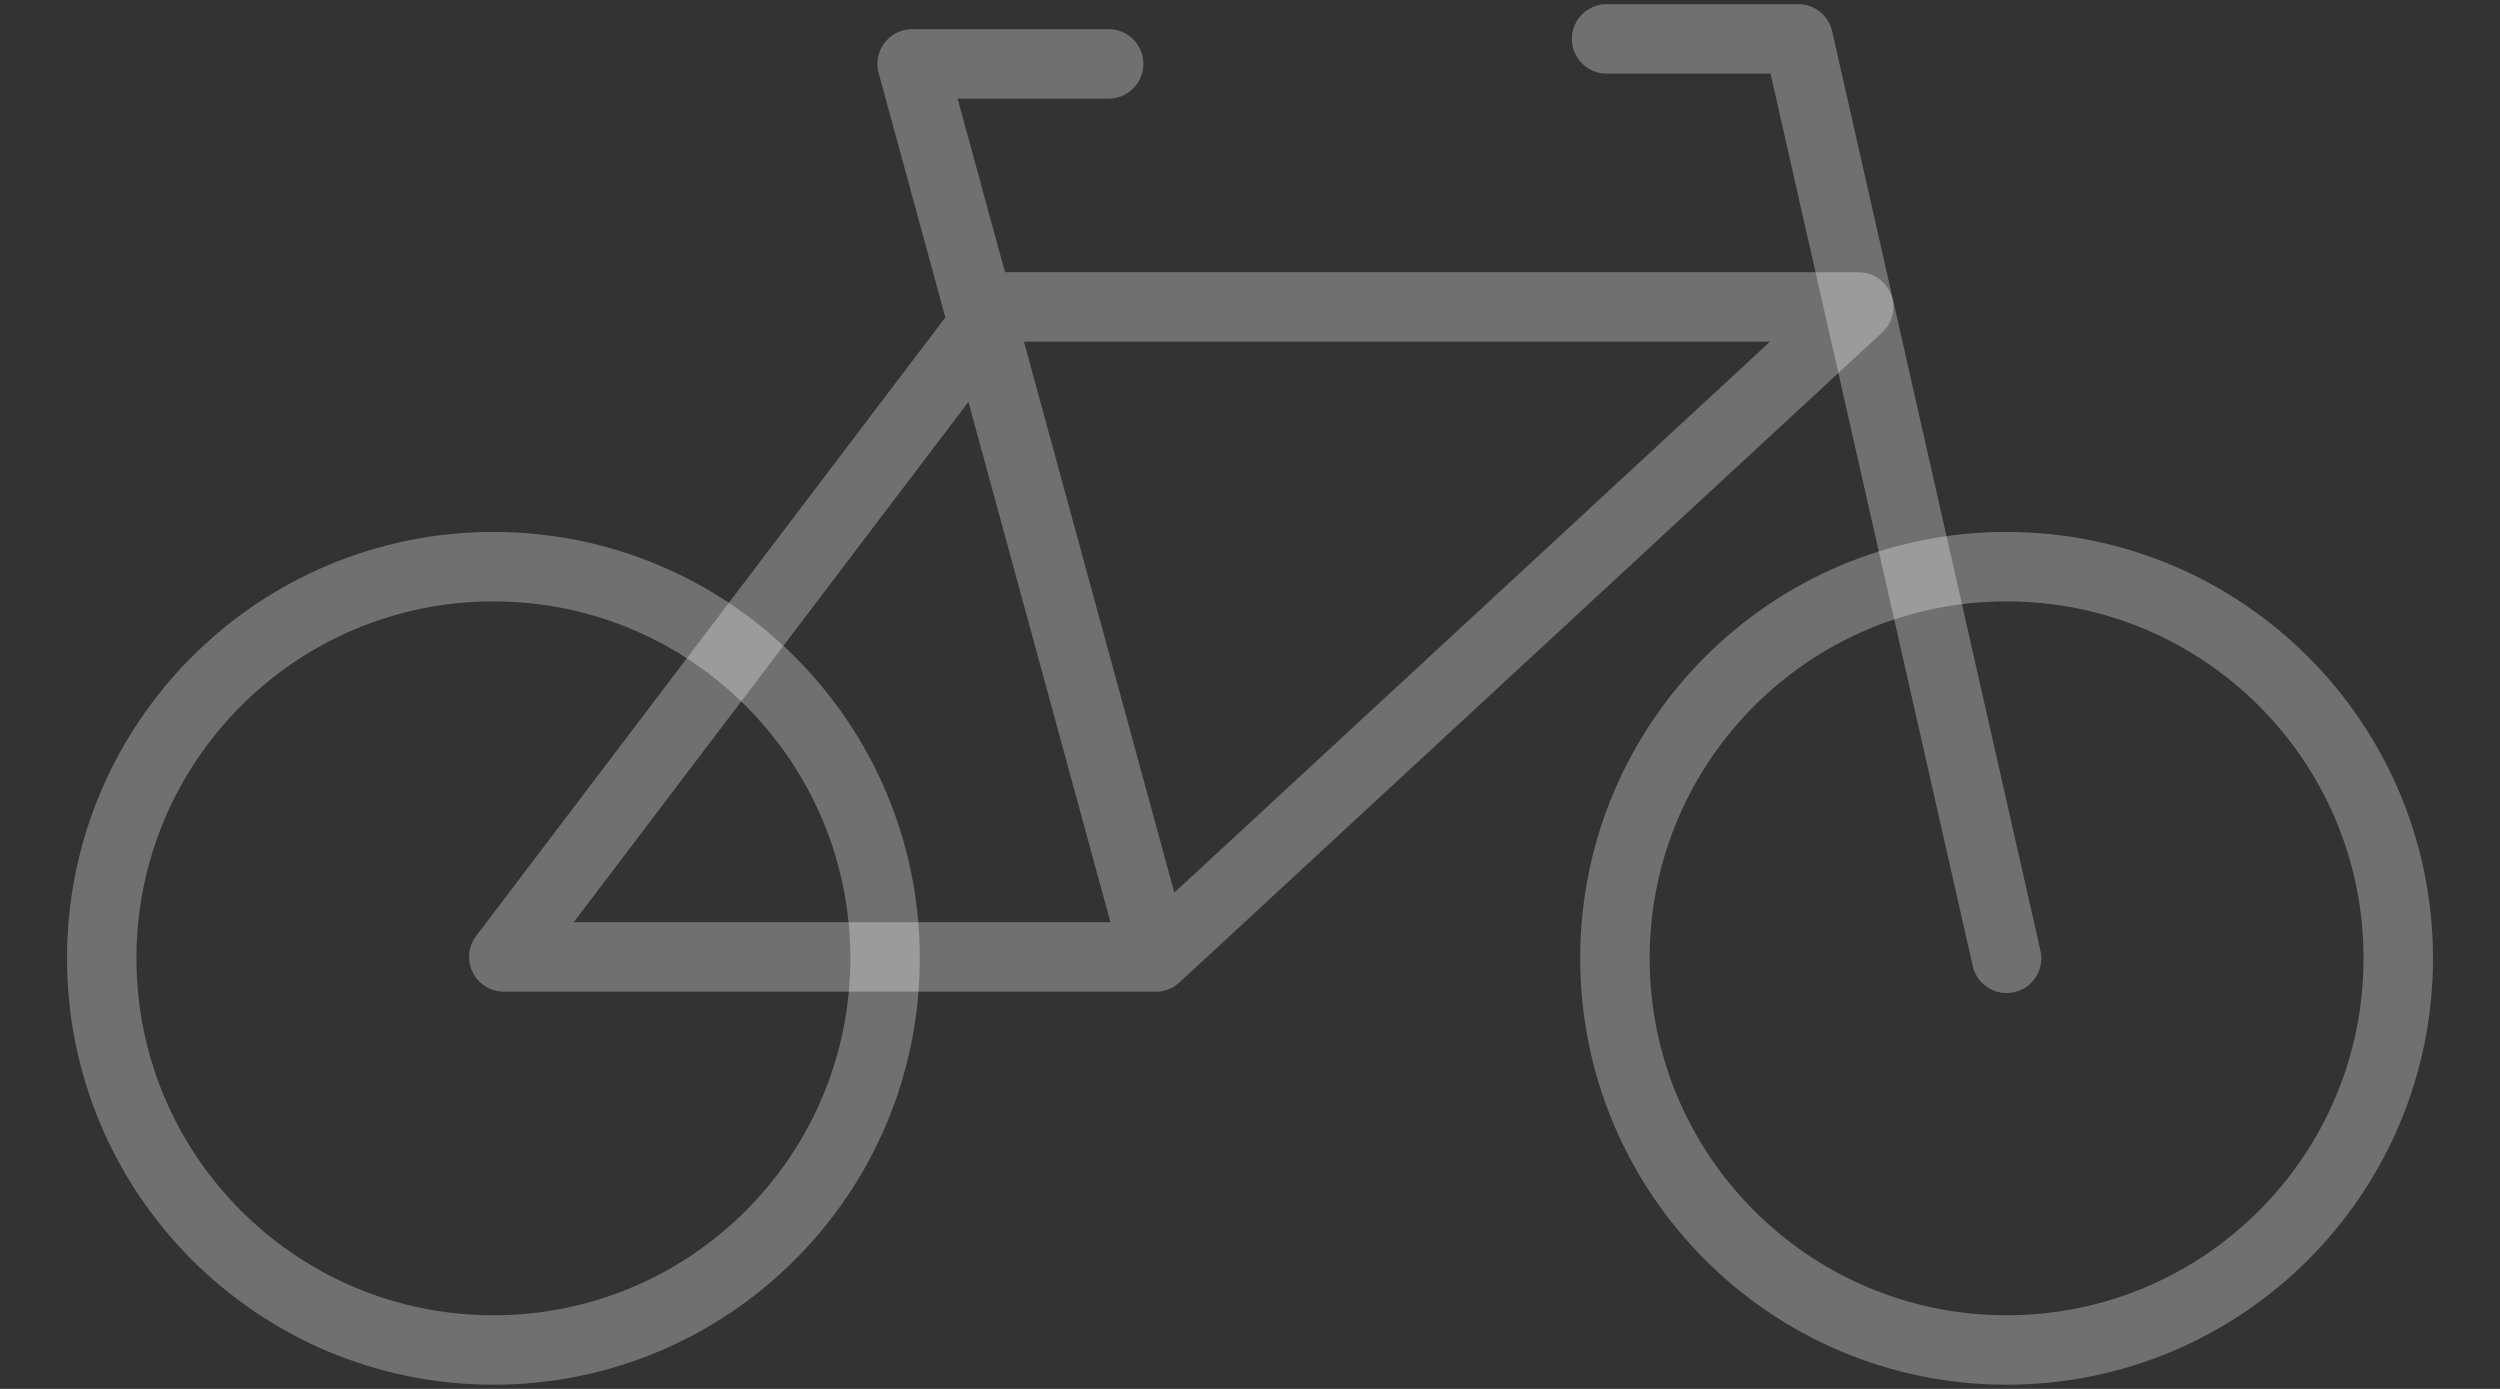 <svg width="36" height="20" viewBox="0 0 36 20" fill="none" xmlns="http://www.w3.org/2000/svg">
<rect x="0" y="0" width="36" height="20" fill="#333333" stroke="none"/>
<g clip-path="url(#clip0_25_667)">
<path d="M7.105 19.44C10.22 19.44 12.745 16.915 12.745 13.8C12.745 10.685 10.22 8.16 7.105 8.16C3.99 8.16 1.465 10.685 1.465 13.8C1.465 16.915 3.99 19.44 7.105 19.44Z" stroke="white" stroke-opacity="0.3" stroke-miterlimit="10" stroke-linecap="round" stroke-linejoin="round"/>
<path d="M28.895 19.44C32.01 19.44 34.535 16.915 34.535 13.8C34.535 10.685 32.01 8.16 28.895 8.16C25.78 8.16 23.255 10.685 23.255 13.8C23.255 16.915 25.78 19.44 28.895 19.44Z" stroke="white" stroke-opacity="0.3" stroke-miterlimit="10" stroke-linecap="round" stroke-linejoin="round"/>
<path d="M28.895 13.8L25.895 0.56H23.135" stroke="white" stroke-opacity="0.3" stroke-miterlimit="10" stroke-linecap="round" stroke-linejoin="round"/>
<path d="M15.965 0.92H13.135L16.645 13.78H7.255L14.355 4.42H26.765L16.645 13.78" stroke="white" stroke-opacity="0.3" stroke-miterlimit="10" stroke-linecap="round" stroke-linejoin="round"/>
</g>
<defs>
<clipPath id="clip0_25_667">
<rect width="34.07" height="19.88" fill="white" transform="translate(0.965 0.06)"/>
</clipPath>
</defs>
</svg>

